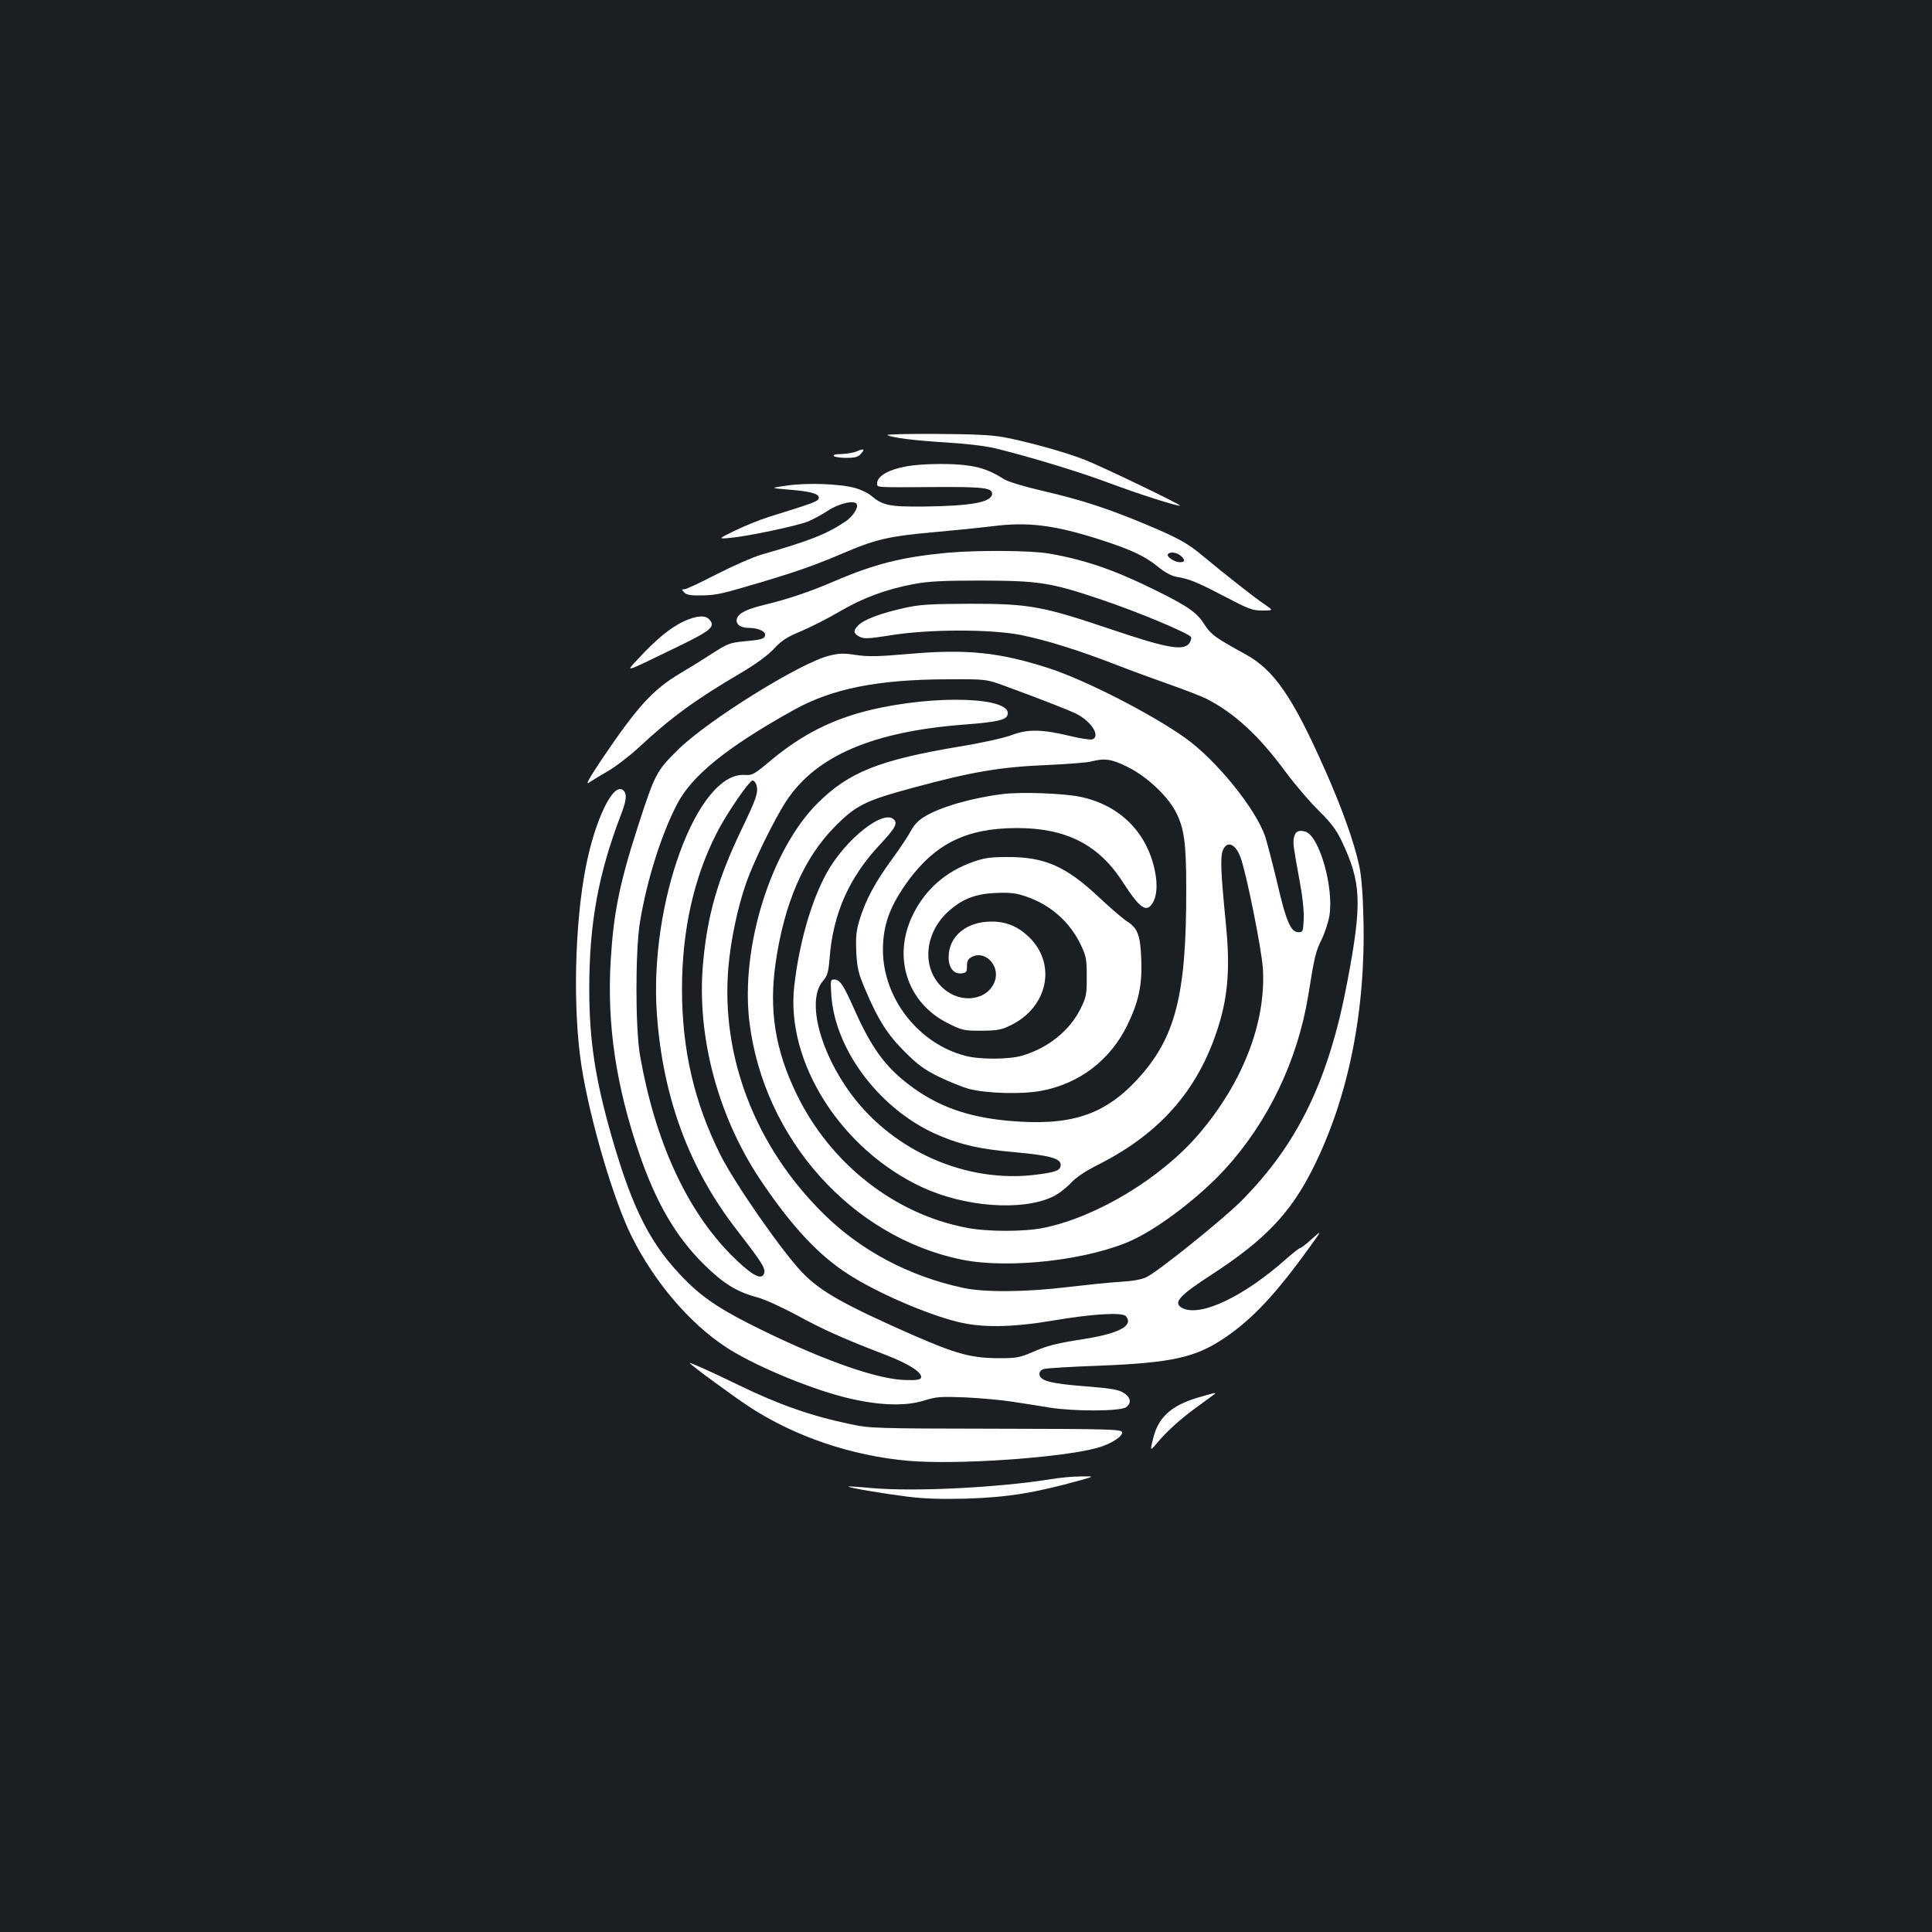 <?xml version="1.0" standalone="no"?>
<!DOCTYPE svg PUBLIC "-//W3C//DTD SVG 20010904//EN"
 "http://www.w3.org/TR/2001/REC-SVG-20010904/DTD/svg10.dtd">
<svg version="1.0" xmlns="http://www.w3.org/2000/svg"
 width="1000pt" height="1000pt" viewBox="0 0 1000 1000"
 preserveAspectRatio="xMidYMid meet">
<rect width="100%" height="100%" fill="#1b1f23"/>
<g transform="translate(0,1000) scale(0.1,-0.1)"
fill="#ffffff" stroke="none">
<path d="M4593 7748 c26 -14 140 -28 302 -38 103 -6 203 -18 254 -30 177 -43
437 -122 589 -179 155 -58 362 -124 369 -118 5 6 -405 203 -492 237 -98 39
-297 94 -419 117 -69 12 -154 16 -353 17 -144 1 -256 -2 -250 -6z"/>
<path d="M4435 7664 c-16 -7 -52 -13 -78 -14 -30 0 -46 -4 -42 -10 3 -5 32
-10 64 -10 45 0 62 4 76 20 24 26 17 30 -20 14z"/>
<path d="M4690 7586 c-92 -17 -150 -51 -150 -88 0 -22 -12 -21 290 -19 258 2
305 -4 305 -34 0 -45 -107 -64 -360 -67 -173 -1 -206 6 -267 57 -16 14 -53 31
-81 39 -79 22 -248 28 -352 13 -90 -13 -90 -13 5 -21 116 -9 162 -22 158 -44
-3 -17 -22 -24 -263 -99 -44 -14 -120 -45 -170 -69 -90 -44 -90 -44 -25 -38
90 8 341 61 400 84 27 11 74 36 104 56 57 38 137 57 150 35 11 -18 -20 -66
-62 -93 -95 -63 -183 -98 -432 -169 -41 -12 -144 -57 -228 -100 -84 -43 -160
-79 -169 -79 -16 0 -16 -1 -1 -17 13 -12 34 -16 87 -15 83 2 96 5 316 70 190
57 280 89 439 157 147 63 228 81 446 100 102 9 239 23 305 31 185 24 323 7
565 -71 155 -50 227 -84 293 -138 35 -29 71 -48 94 -52 70 -12 107 -27 249
-101 128 -67 146 -74 198 -74 58 0 58 0 10 33 -46 30 -212 161 -315 247 -81
68 -130 95 -289 162 -203 85 -339 130 -542 177 -95 22 -181 48 -200 60 -62 40
-113 60 -178 70 -84 14 -247 12 -330 -3z m1422 -463 c24 -22 23 -33 -5 -33
-27 0 -70 28 -62 41 10 15 47 10 67 -8z"/>
<path d="M4905 7139 c-235 -22 -376 -57 -588 -148 -128 -55 -236 -91 -354
-120 -100 -24 -139 -44 -149 -73 -8 -28 18 -48 62 -48 44 0 84 -16 84 -34 0
-22 -14 -27 -104 -35 -78 -8 -88 -11 -167 -62 -46 -30 -122 -77 -168 -104
-140 -83 -221 -171 -404 -442 -67 -101 -88 -137 -69 -124 15 10 59 37 99 60
40 23 110 77 157 120 171 159 296 250 531 388 78 46 138 90 171 125 41 44 68
61 143 92 51 22 140 67 199 102 118 69 238 114 382 141 76 14 147 18 350 18
295 -1 358 -10 610 -95 190 -63 468 -179 475 -198 3 -8 -3 -24 -12 -35 -33
-36 -119 -20 -403 76 -356 120 -422 132 -730 132 -212 -1 -258 -4 -340 -22
-121 -27 -207 -59 -238 -90 -28 -28 -25 -43 10 -60 20 -10 49 -9 159 9 198 32
519 32 675 1 134 -28 290 -76 489 -153 82 -32 211 -79 285 -105 74 -26 158
-59 185 -72 144 -74 270 -189 409 -378 49 -66 126 -156 171 -200 64 -63 90
-98 118 -155 104 -218 108 -322 31 -730 -96 -510 -256 -841 -549 -1136 -92
-93 -430 -365 -490 -394 -27 -13 -72 -21 -140 -25 -55 -3 -176 -16 -270 -27
-215 -26 -429 -28 -540 -4 -280 60 -532 194 -724 385 -352 348 -530 811 -491
1273 12 141 48 312 92 437 37 108 146 331 208 425 154 234 448 360 925 396
158 12 210 23 219 47 37 95 -371 110 -714 27 -195 -48 -347 -125 -508 -258
-89 -75 -98 -80 -138 -77 -245 15 -495 -665 -454 -1238 31 -432 167 -800 415
-1119 139 -180 153 -203 136 -231 -17 -26 -71 8 -166 103 -232 234 -394 589
-472 1031 -25 144 -25 547 0 696 36 215 108 444 190 604 76 149 258 297 607
491 198 110 434 157 795 158 200 1 200 1 300 -36 168 -61 328 -124 365 -142
80 -41 127 -116 84 -133 -9 -3 -60 4 -113 17 -148 36 -222 37 -305 5 -41 -15
-152 -40 -275 -60 -410 -69 -567 -132 -727 -290 -244 -242 -402 -747 -355
-1135 74 -604 530 -1114 1100 -1230 247 -50 665 -1 888 104 142 68 344 223
474 365 223 244 375 562 430 896 33 205 38 227 69 291 17 34 35 90 41 124 24
149 -54 418 -126 436 -36 9 -51 0 -58 -33 -5 -29 -3 -43 32 -235 13 -69 21
-146 19 -185 -3 -65 -4 -68 -28 -68 -39 0 -64 59 -109 255 -23 96 -51 204 -62
239 -48 143 -253 397 -415 512 -173 123 -510 296 -701 359 -259 84 -428 102
-733 75 -160 -14 -209 -14 -271 -5 -64 10 -85 9 -138 -4 -153 -39 -628 -335
-781 -486 -113 -111 -120 -125 -209 -400 -94 -292 -125 -444 -140 -690 -20
-332 27 -650 149 -1005 88 -254 189 -427 334 -570 100 -99 172 -143 276 -170
37 -10 123 -49 200 -90 138 -76 250 -126 467 -209 121 -47 190 -92 180 -118
-3 -9 -26 -13 -78 -11 -140 2 -409 95 -734 253 -212 103 -308 165 -404 261
-181 181 -275 363 -385 746 -85 297 -116 498 -116 765 0 339 47 595 164 901
30 77 32 109 11 127 -51 43 -146 -154 -194 -403 -57 -296 -66 -731 -22 -1020
43 -279 167 -700 260 -886 117 -235 298 -448 486 -572 135 -90 415 -209 612
-260 168 -43 313 -50 413 -19 68 21 86 22 220 17 80 -4 190 -14 245 -23 55 -8
141 -22 190 -30 129 -20 363 -19 393 2 31 22 25 53 -16 77 -25 15 -70 22 -201
32 -178 14 -231 29 -231 64 0 11 10 22 23 25 12 4 139 12 282 17 380 15 502
42 652 143 143 96 266 227 438 466 69 95 69 95 16 48 -29 -27 -57 -48 -62 -48
-4 0 -35 -24 -68 -53 -223 -199 -449 -306 -542 -257 -49 27 -18 62 156 175
272 177 406 317 522 550 183 366 273 815 260 1298 -3 124 -11 219 -22 267 -27
124 -89 297 -175 491 -169 382 -265 522 -416 604 -150 82 -175 100 -206 147
-41 66 -82 95 -237 173 -227 113 -377 166 -572 200 -92 16 -369 18 -524 4z
m934 -1110 c96 -48 200 -145 244 -226 46 -86 57 -163 57 -404 1 -553 -56 -772
-254 -987 -173 -186 -348 -242 -669 -213 -213 20 -368 76 -514 188 -121 92
-193 191 -279 384 -60 135 -77 159 -107 159 -19 0 -19 -5 -14 -82 20 -290 261
-602 562 -727 115 -48 209 -69 389 -85 178 -16 236 -32 236 -65 0 -29 -24 -38
-126 -51 -357 -46 -737 119 -957 415 -166 223 -233 490 -147 588 23 28 28 44
34 118 18 231 101 417 260 587 77 82 92 108 75 128 -51 61 -253 -98 -351 -276
-80 -146 -142 -364 -167 -584 -45 -395 244 -848 664 -1042 218 -101 511 -123
670 -50 28 12 70 44 95 70 31 33 77 64 145 98 332 168 531 403 630 744 42 146
51 288 31 494 -27 270 -31 355 -16 390 21 50 64 33 90 -35 30 -78 112 -485
117 -583 15 -278 -106 -588 -332 -852 -194 -227 -526 -428 -801 -485 -100 -21
-293 -21 -400 0 -374 71 -705 331 -880 690 -112 231 -145 435 -109 684 45 308
146 540 305 701 111 113 159 136 411 204 299 81 446 106 684 116 110 5 216 13
235 19 69 18 105 12 189 -30z m-1923 -94 c9 -38 0 -67 -81 -235 -120 -252
-172 -432 -195 -675 -38 -387 78 -818 312 -1156 155 -227 289 -368 438 -464
145 -94 402 -206 567 -247 125 -31 279 -29 488 6 212 36 365 45 383 23 40 -48
-33 -88 -213 -117 -158 -25 -191 -34 -277 -71 -58 -25 -78 -29 -163 -29 -147
0 -224 21 -455 122 -351 155 -474 224 -566 320 -106 110 -346 455 -424 608
-136 271 -200 544 -200 860 0 302 60 573 178 805 47 95 170 275 187 275 8 0
17 -11 21 -25z"/>
<path d="M5190 5890 c-161 -20 -325 -67 -408 -119 -28 -17 -52 -42 -67 -71
-13 -25 -56 -90 -97 -146 -89 -121 -138 -214 -168 -312 -19 -61 -21 -90 -18
-170 5 -86 10 -108 48 -197 65 -154 115 -232 205 -321 66 -66 99 -90 176 -128
52 -25 121 -53 154 -62 93 -24 274 -29 375 -10 197 37 357 159 445 340 60 123
78 211 72 347 -5 120 -19 156 -75 191 -19 12 -83 67 -143 123 -171 161 -282
210 -474 209 -92 0 -122 -5 -181 -26 -140 -50 -245 -142 -309 -273 -107 -218
-30 -457 183 -562 72 -36 81 -38 171 -38 84 1 103 4 152 28 194 94 240 319 93
459 -56 53 -116 78 -192 78 -130 0 -222 -76 -222 -185 0 -55 27 -88 68 -83 24
3 27 7 27 38 0 26 6 37 25 47 68 36 146 -44 120 -123 -34 -101 -174 -123 -266
-41 -114 99 -103 281 22 397 72 66 142 94 249 98 73 3 103 0 155 -18 127 -43
227 -131 284 -250 28 -59 31 -74 31 -165 0 -92 -2 -105 -32 -166 -56 -113
-167 -203 -302 -243 -69 -20 -218 -21 -294 -1 -244 63 -427 299 -427 549 0
129 37 229 132 359 142 192 303 270 558 271 259 1 429 -86 555 -285 83 -128
118 -154 149 -106 24 36 29 97 13 173 -42 198 -182 336 -382 379 -88 19 -307
27 -405 15z"/>
<path d="M3535 6782 c-66 -32 -141 -93 -230 -190 -68 -74 -86 -79 193 56 182
88 207 108 174 145 -22 25 -68 21 -137 -11z"/>
<path d="M3570 2945 c0 -7 229 -175 312 -229 234 -152 525 -251 818 -277 251
-22 792 15 980 67 69 19 132 59 128 81 -3 15 -64 17 -653 18 -629 1 -653 2
-755 24 -202 42 -369 101 -575 201 -140 68 -255 120 -255 115z"/>
<path d="M6200 2766 c-135 -40 -203 -100 -230 -206 -18 -72 -18 -72 17 -31 57
68 130 132 216 194 45 33 84 61 86 63 7 7 -11 3 -89 -20z"/>
<path d="M5440 2344 c-272 -44 -710 -66 -930 -46 -63 6 -116 9 -118 8 -5 -6
181 -37 308 -53 89 -11 176 -13 300 -10 217 7 353 29 595 96 70 20 70 20 0 19
-38 0 -108 -6 -155 -14z"/>
</g>
</svg>

